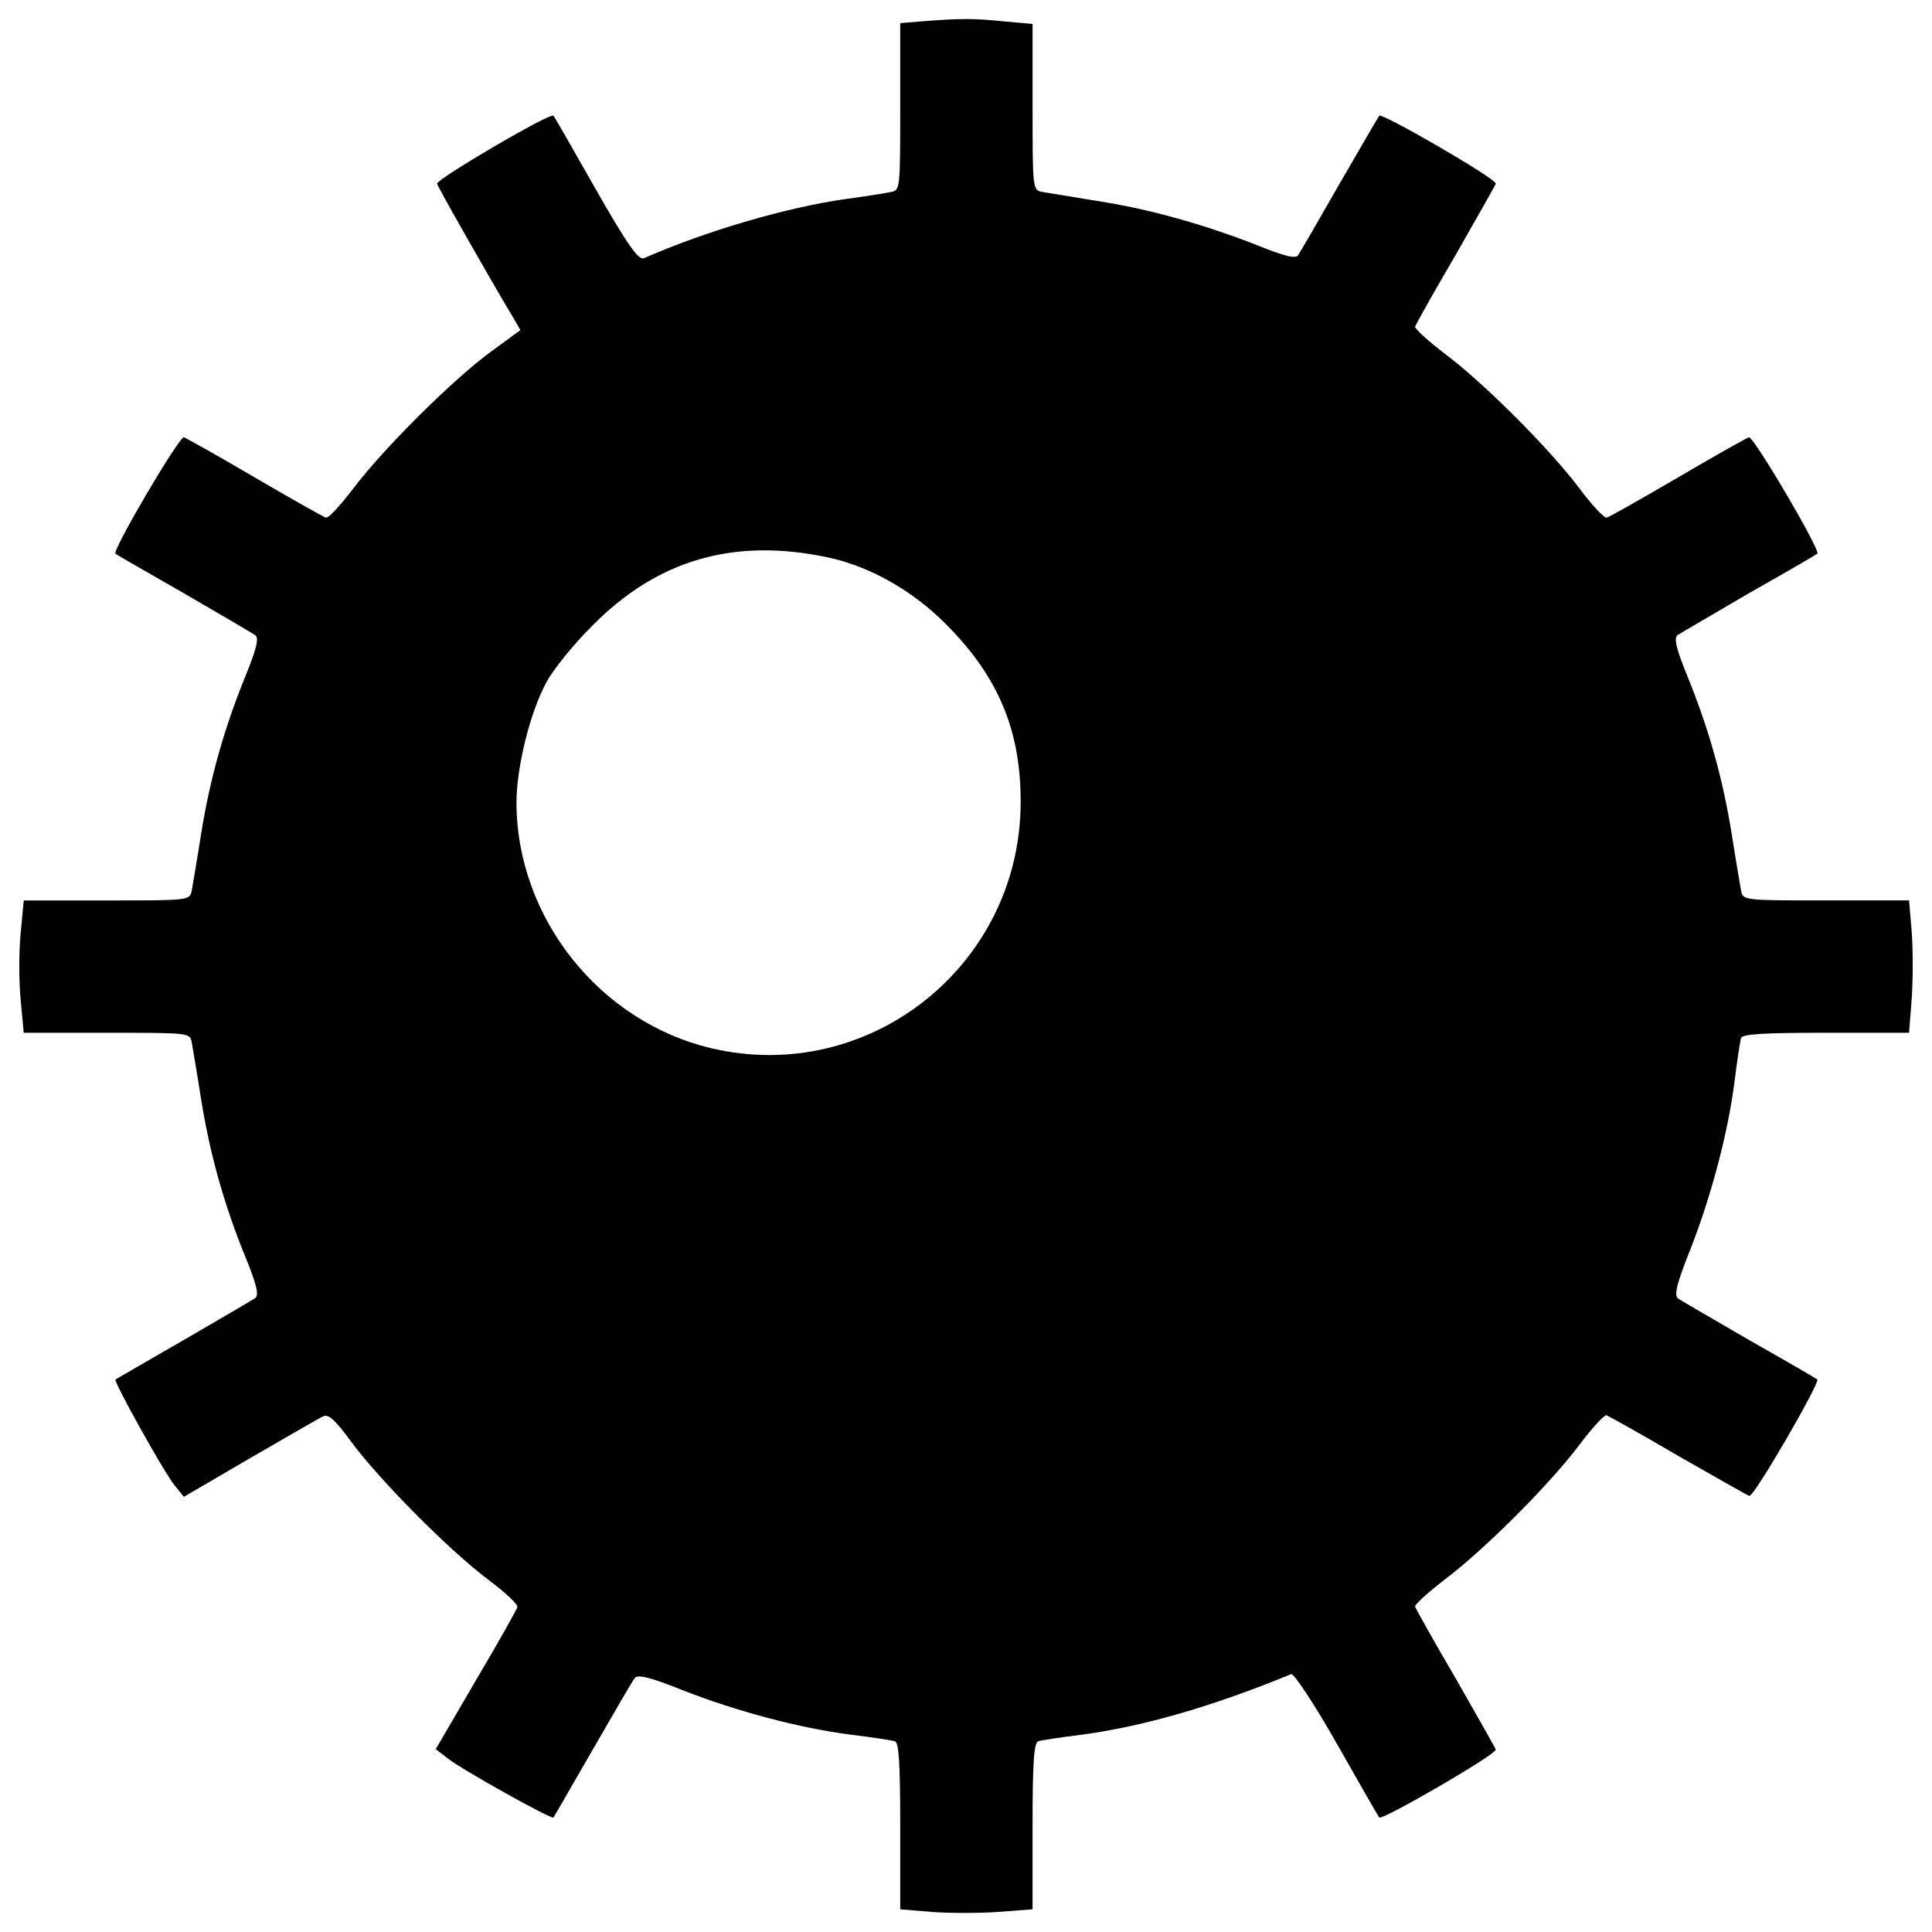 <?xml version="1.0" encoding="utf-8"?>
<!-- Svg Vector Icons : http://www.onlinewebfonts.com/icon -->
<!DOCTYPE svg PUBLIC "-//W3C//DTD SVG 1.1//EN" "http://www.w3.org/Graphics/SVG/1.1/DTD/svg11.dtd">
<svg version="1.1" xmlns="http://www.w3.org/2000/svg" xmlns:xlink="http://www.w3.org/1999/xlink" x="0px" y="0px" viewBox="0 0 1000 1000" enable-background="new 0 0 1000 1000" xml:space="preserve">
<g><g transform="translate(0,511) scale(0.1,-0.1)"><path d="M4769.1,4999.4l-109.6-9.1v-431.5c0-431.5,0-433.8-50.2-442.9c-29.7-6.9-134.7-22.8-235.2-36.5c-303.7-43.4-719.2-164.4-1041.1-305.9c-27.4-11.4-82.2,63.9-248.9,356.2c-116.5,205.5-214.6,376.7-219.2,381.3c-16,18.3-602.7-326.5-602.7-351.6c0-11.4,274-493.2,390.4-687.2l41.1-70.8l-153-111.9c-196.4-143.8-554.8-500-710.1-705.5c-66.2-86.8-130.1-157.5-143.8-153c-11.4,2.3-180.4,98.2-372.2,210.1c-194.1,114.2-358.5,205.5-363,205.5c-27.4,0-372.2-586.8-353.9-602.7c4.6-4.6,164.4-95.9,351.6-203.2c189.5-109.6,356.2-207.8,369.9-216.9c22.8-13.7,11.4-66.2-50.2-216.9c-109.6-269.4-182.7-529.7-228.3-815.1c-20.6-132.4-43.4-262.6-48-290c-9.1-52.5-11.4-52.5-440.7-52.5H122.8l-16-171.2c-9.1-93.6-9.1-248.9,0-342.5l16-171.2h429.2c429.2,0,431.5,0,440.7-50.2c4.6-29.7,27.4-159.8,48-292.2c45.7-285.4,118.7-545.7,228.3-815.1c61.7-150.7,73.1-203.2,50.2-216.9c-13.7-9.1-180.4-107.3-369.9-216.9c-187.2-107.3-347.1-200.9-351.6-203.2c-11.4-9.1,248.9-477.2,306-548l47.9-59.4l340.2,198.6c189.5,109.6,358.5,207.8,379,216.9c27.4,16,61.7-13.7,148.4-132.4c143.8-194.1,500-554.8,705.5-710.1c89-66.2,157.5-130.1,153-143.9c-2.3-11.4-98.2-182.7-214.6-379l-207.8-356.2l59.4-45.7c73.1-59.3,541.1-319.6,550.2-308.2c2.3,4.6,95.9,164.4,203.2,351.6c109.6,189.5,205.5,356.2,216.9,369.9c13.7,20.5,75.3,6.8,246.6-61.7c278.6-109.6,605-196.3,869.9-230.6c111.9-13.7,214.6-29.7,230.6-34.2c20.6-6.9,27.4-114.2,27.4-438.4v-431.5l164.4-13.7c89-6.8,244.3-6.8,342.5,0l178.1,13.7v431.5c0,324.2,6.8,431.5,29.7,438.4c13.7,4.5,116.5,20.5,228.3,34.2c319.6,43.4,673.5,146.1,1080,312.8c13.7,6.9,121-155.3,237.5-360.7c116.4-205.5,214.6-376.7,219.2-381.3c13.7-16,602.8,324.2,602.8,351.6c0,4.6-93.6,169-205.5,365.3c-114.2,194.1-207.8,363-212.3,374.5c-2.3,11.4,68.5,75.3,155.2,141.6c205.5,155.3,538.8,488.6,694.1,694.1c66.2,89.1,130.1,157.5,141.5,155.3c11.4-4.6,180.4-98.2,374.5-212.3c196.3-111.9,360.7-205.5,365.3-205.5c27.4,0,367.6,589.1,351.6,602.8c-4.6,4.6-162.1,95.9-351.6,203.2c-187.2,109.6-356.2,205.5-369.9,216.9c-20.5,13.7-6.8,75.4,61.7,246.6c109.6,278.5,196.3,605,230.6,869.9c13.7,111.9,29.7,214.6,34.2,230.6c6.9,20.6,114.2,27.4,438.4,27.4h431.5l13.7,178.1c6.8,98.2,6.8,253.5,0,342.5l-13.7,164.4h-429.2c-429.3,0-431.5,0-440.7,52.5c-4.6,27.4-27.4,157.5-47.9,290c-45.7,285.4-118.7,545.7-228.3,815.1c-61.7,150.7-73.1,203.2-50.2,216.9c13.7,9.1,182.7,107.3,369.9,216.9c189.5,107.3,347.1,198.6,351.6,203.2c18.3,16-326.5,602.7-353.9,602.7c-4.6,0-169-91.3-363-205.5c-191.8-111.9-360.7-207.8-372.2-210.1c-13.7-4.6-77.6,63.9-143.8,153c-157.5,207.8-493.2,543.4-694.1,694.1c-86.8,66.2-157.5,130.1-155.2,141.6c4.6,11.4,98.2,180.4,212.3,374.4c111.9,196.4,205.5,360.7,205.5,365.3c0,27.4-589.1,367.6-602.8,351.6c-4.5-4.6-95.9-162.1-205.5-351.6c-107.3-187.2-203.2-353.9-214.6-369.9c-11.4-20.5-68.5-6.8-210.1,50.2c-271.7,107.3-564,189.5-833.4,230.6c-125.6,20.5-251.1,41.1-278.6,45.7c-52.5,9.1-52.5,11.4-52.5,440.7v429.2l-153,13.7C5036.2,5015.4,4972.3,5015.4,4769.1,4999.4z M4282.8,2225.4c216.9-45.7,440.7-171.2,614.2-347c271.7-271.7,388.1-552.5,385.9-927c-4.6-840.2-785.4-1459-1600.5-1267.2C3102.4-178.8,2675.4,360,2673.2,953.7c0,182.7,68.5,463.5,153,621c34.2,66.2,139.3,196.4,235.2,292.3C3399.2,2211.7,3796.5,2328.1,4282.8,2225.4z"/></g></g>
</svg>
